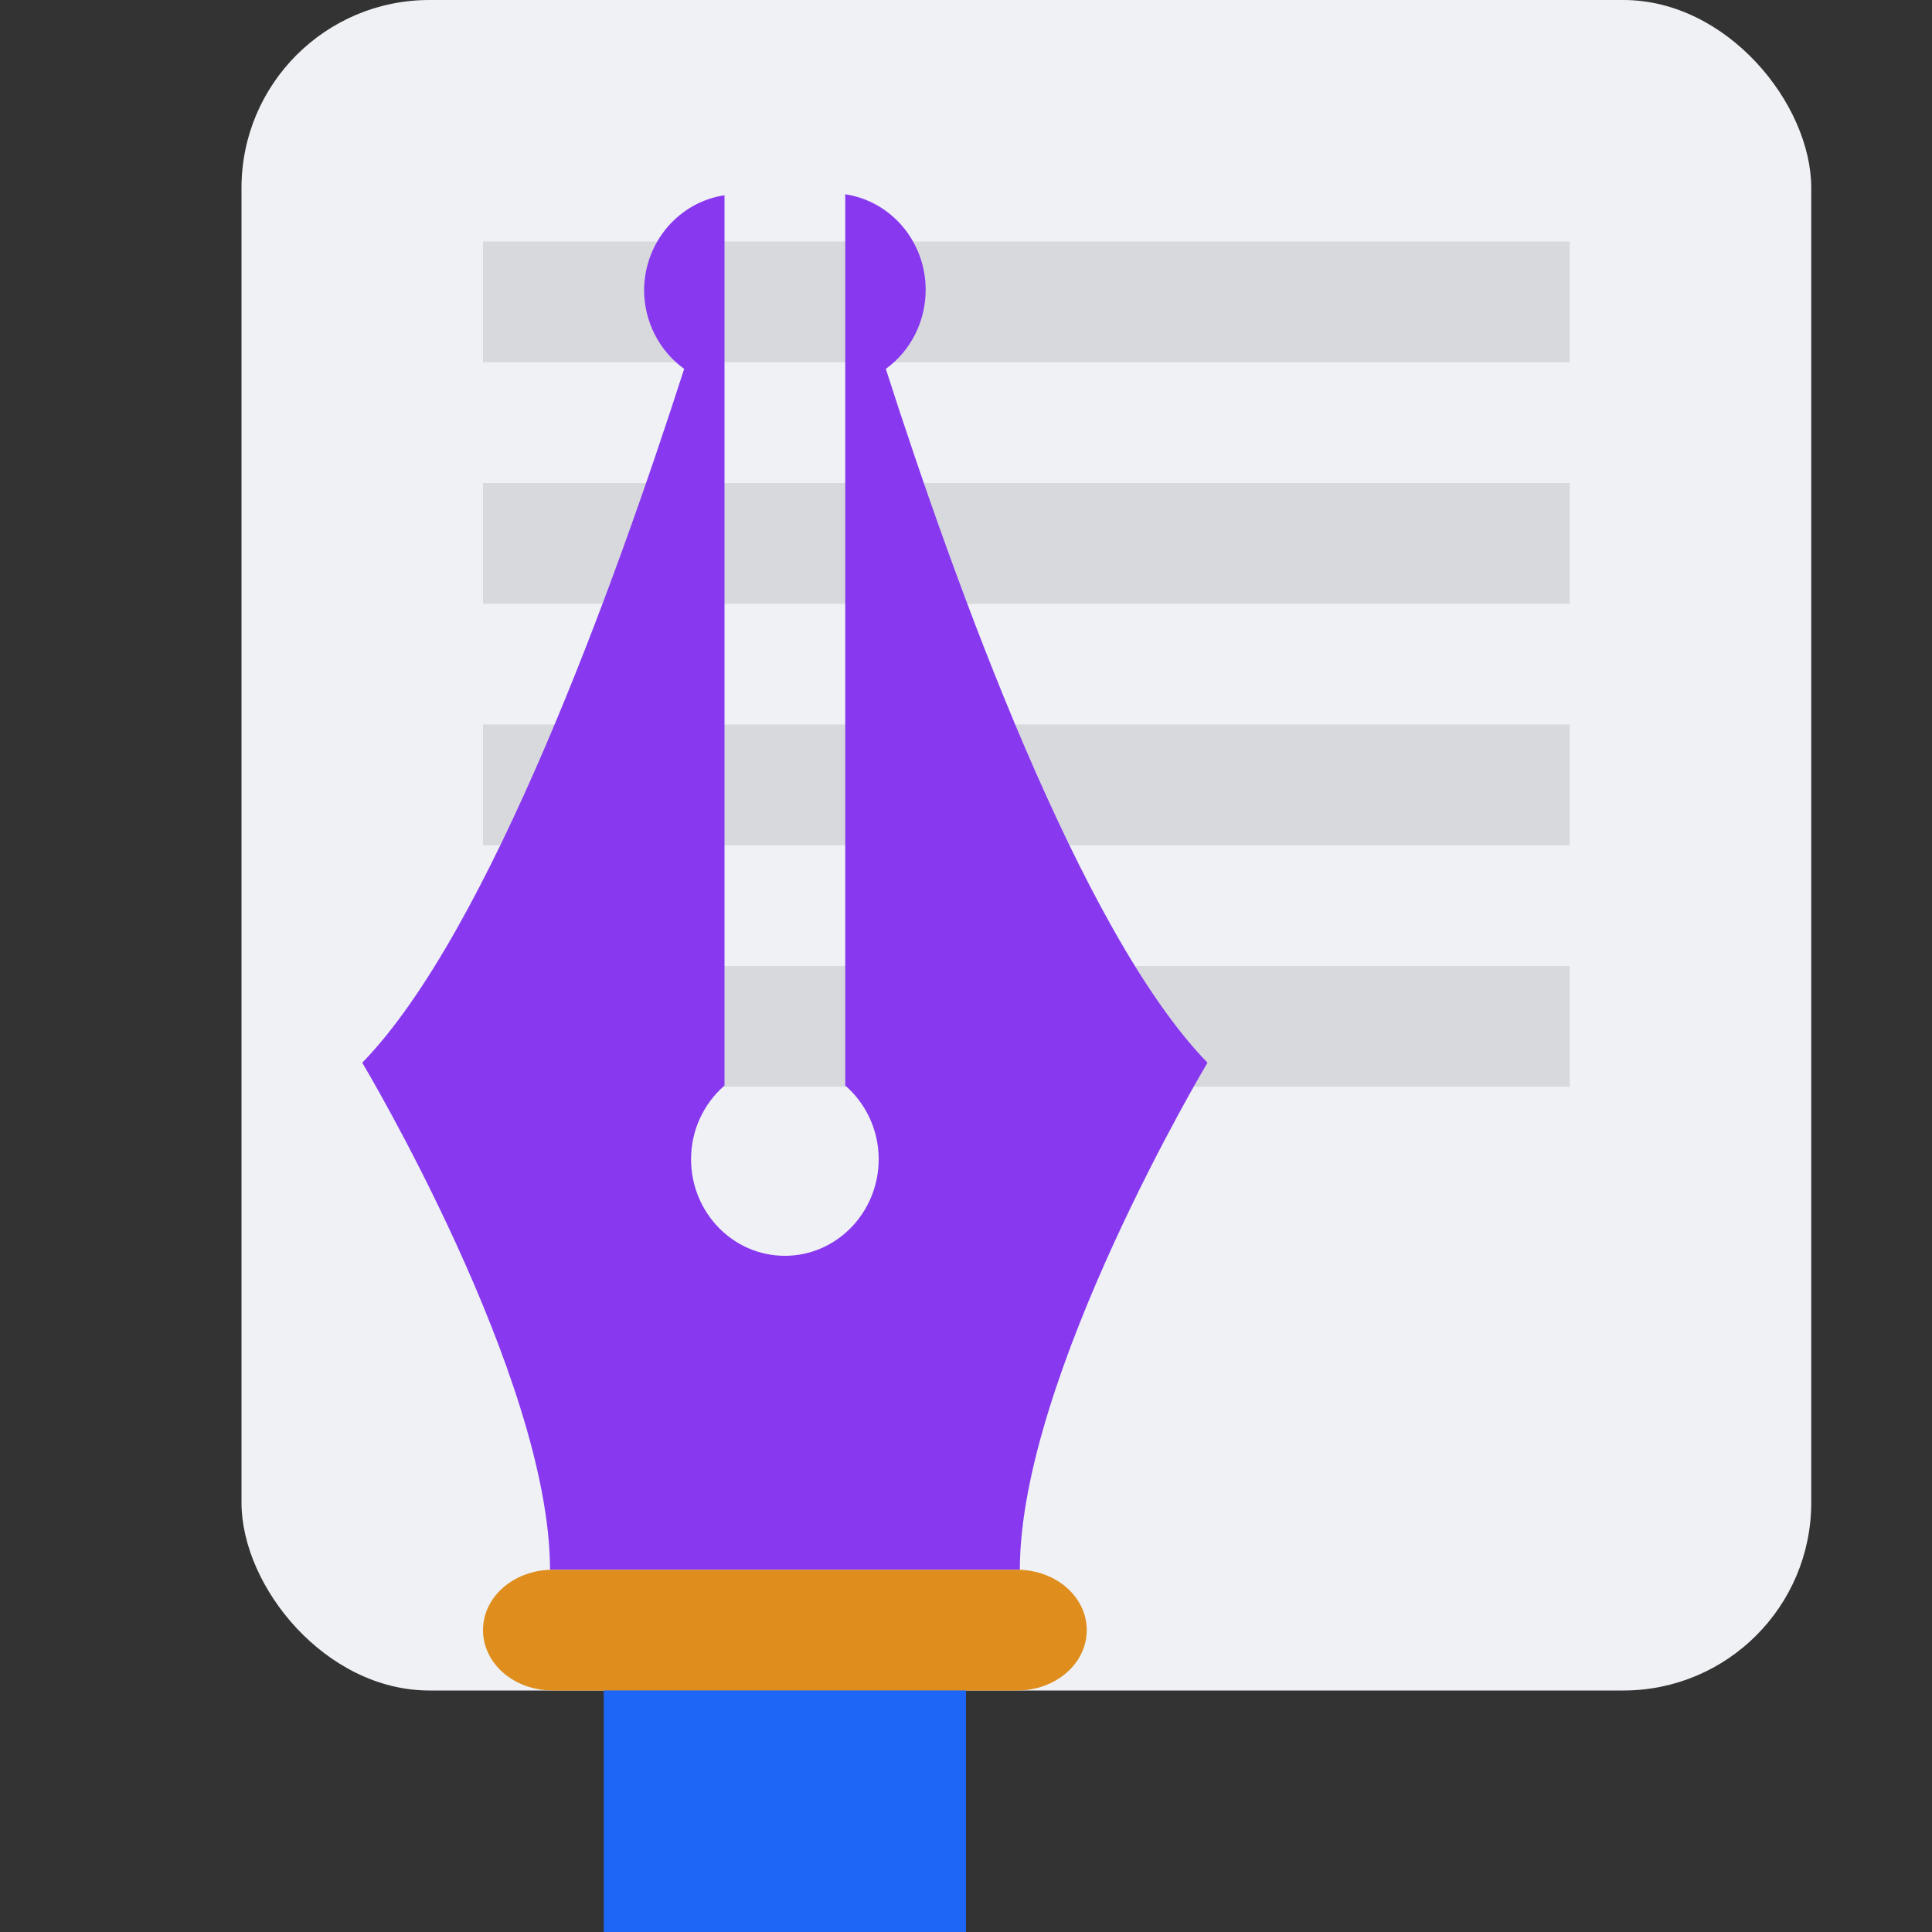 <svg xmlns="http://www.w3.org/2000/svg" width="16" height="16" version="1.1">
 <rect width="100%" height="100%" fill="#333333" stroke="none"/>
 <rect style="fill:#eff1f5" width="13" height="14" x="2" y="0" ry="1.556"/>
 <rect style="opacity:0.1" width="9" height="1" x="4" y="2"/>
 <rect style="opacity:0.1" width="9" height="1" x="4" y="4"/>
 <rect style="opacity:0.1" width="9" height="1" x="4" y="6"/>
 <rect style="opacity:0.1" width="9" height="1" x="4" y="8"/>
 <path style="fill:#8839ef" d="m 7,1.609 v 7.381 c 0.173,0.15 0.277,0.372 0.277,0.609 0,0.442 -0.348,0.801 -0.777,0.801 -0.43,0 -0.777,-0.359 -0.777,-0.801 C 5.723,9.362 5.827,9.14 6,8.99 V 1.617 C 5.621,1.674 5.338,2.006 5.334,2.4 5.334,2.661 5.458,2.905 5.666,3.055 5.096,4.824 4.054,7.717 3,8.801 3,8.801 4.555,11.4 4.555,13 h 3.891 C 8.445,11.4 10,8.801 10,8.801 8.946,7.717 7.905,4.827 7.336,3.055 7.543,2.905 7.666,2.661 7.666,2.4 7.666,2.003 7.382,1.666 7,1.609 Z"/>
 <path style="fill:#df8e1d" d="M 4.577,13 H 8.423 C 8.743,13 9,13.223 9,13.5 9,13.777 8.743,14 8.423,14 H 4.577 C 4.257,14 4,13.777 4,13.5 4,13.223 4.257,13 4.577,13"/>
 <rect style="fill:#1e66f5" width="3" height="2" x="5" y="14" rx="0"/>
</svg>
